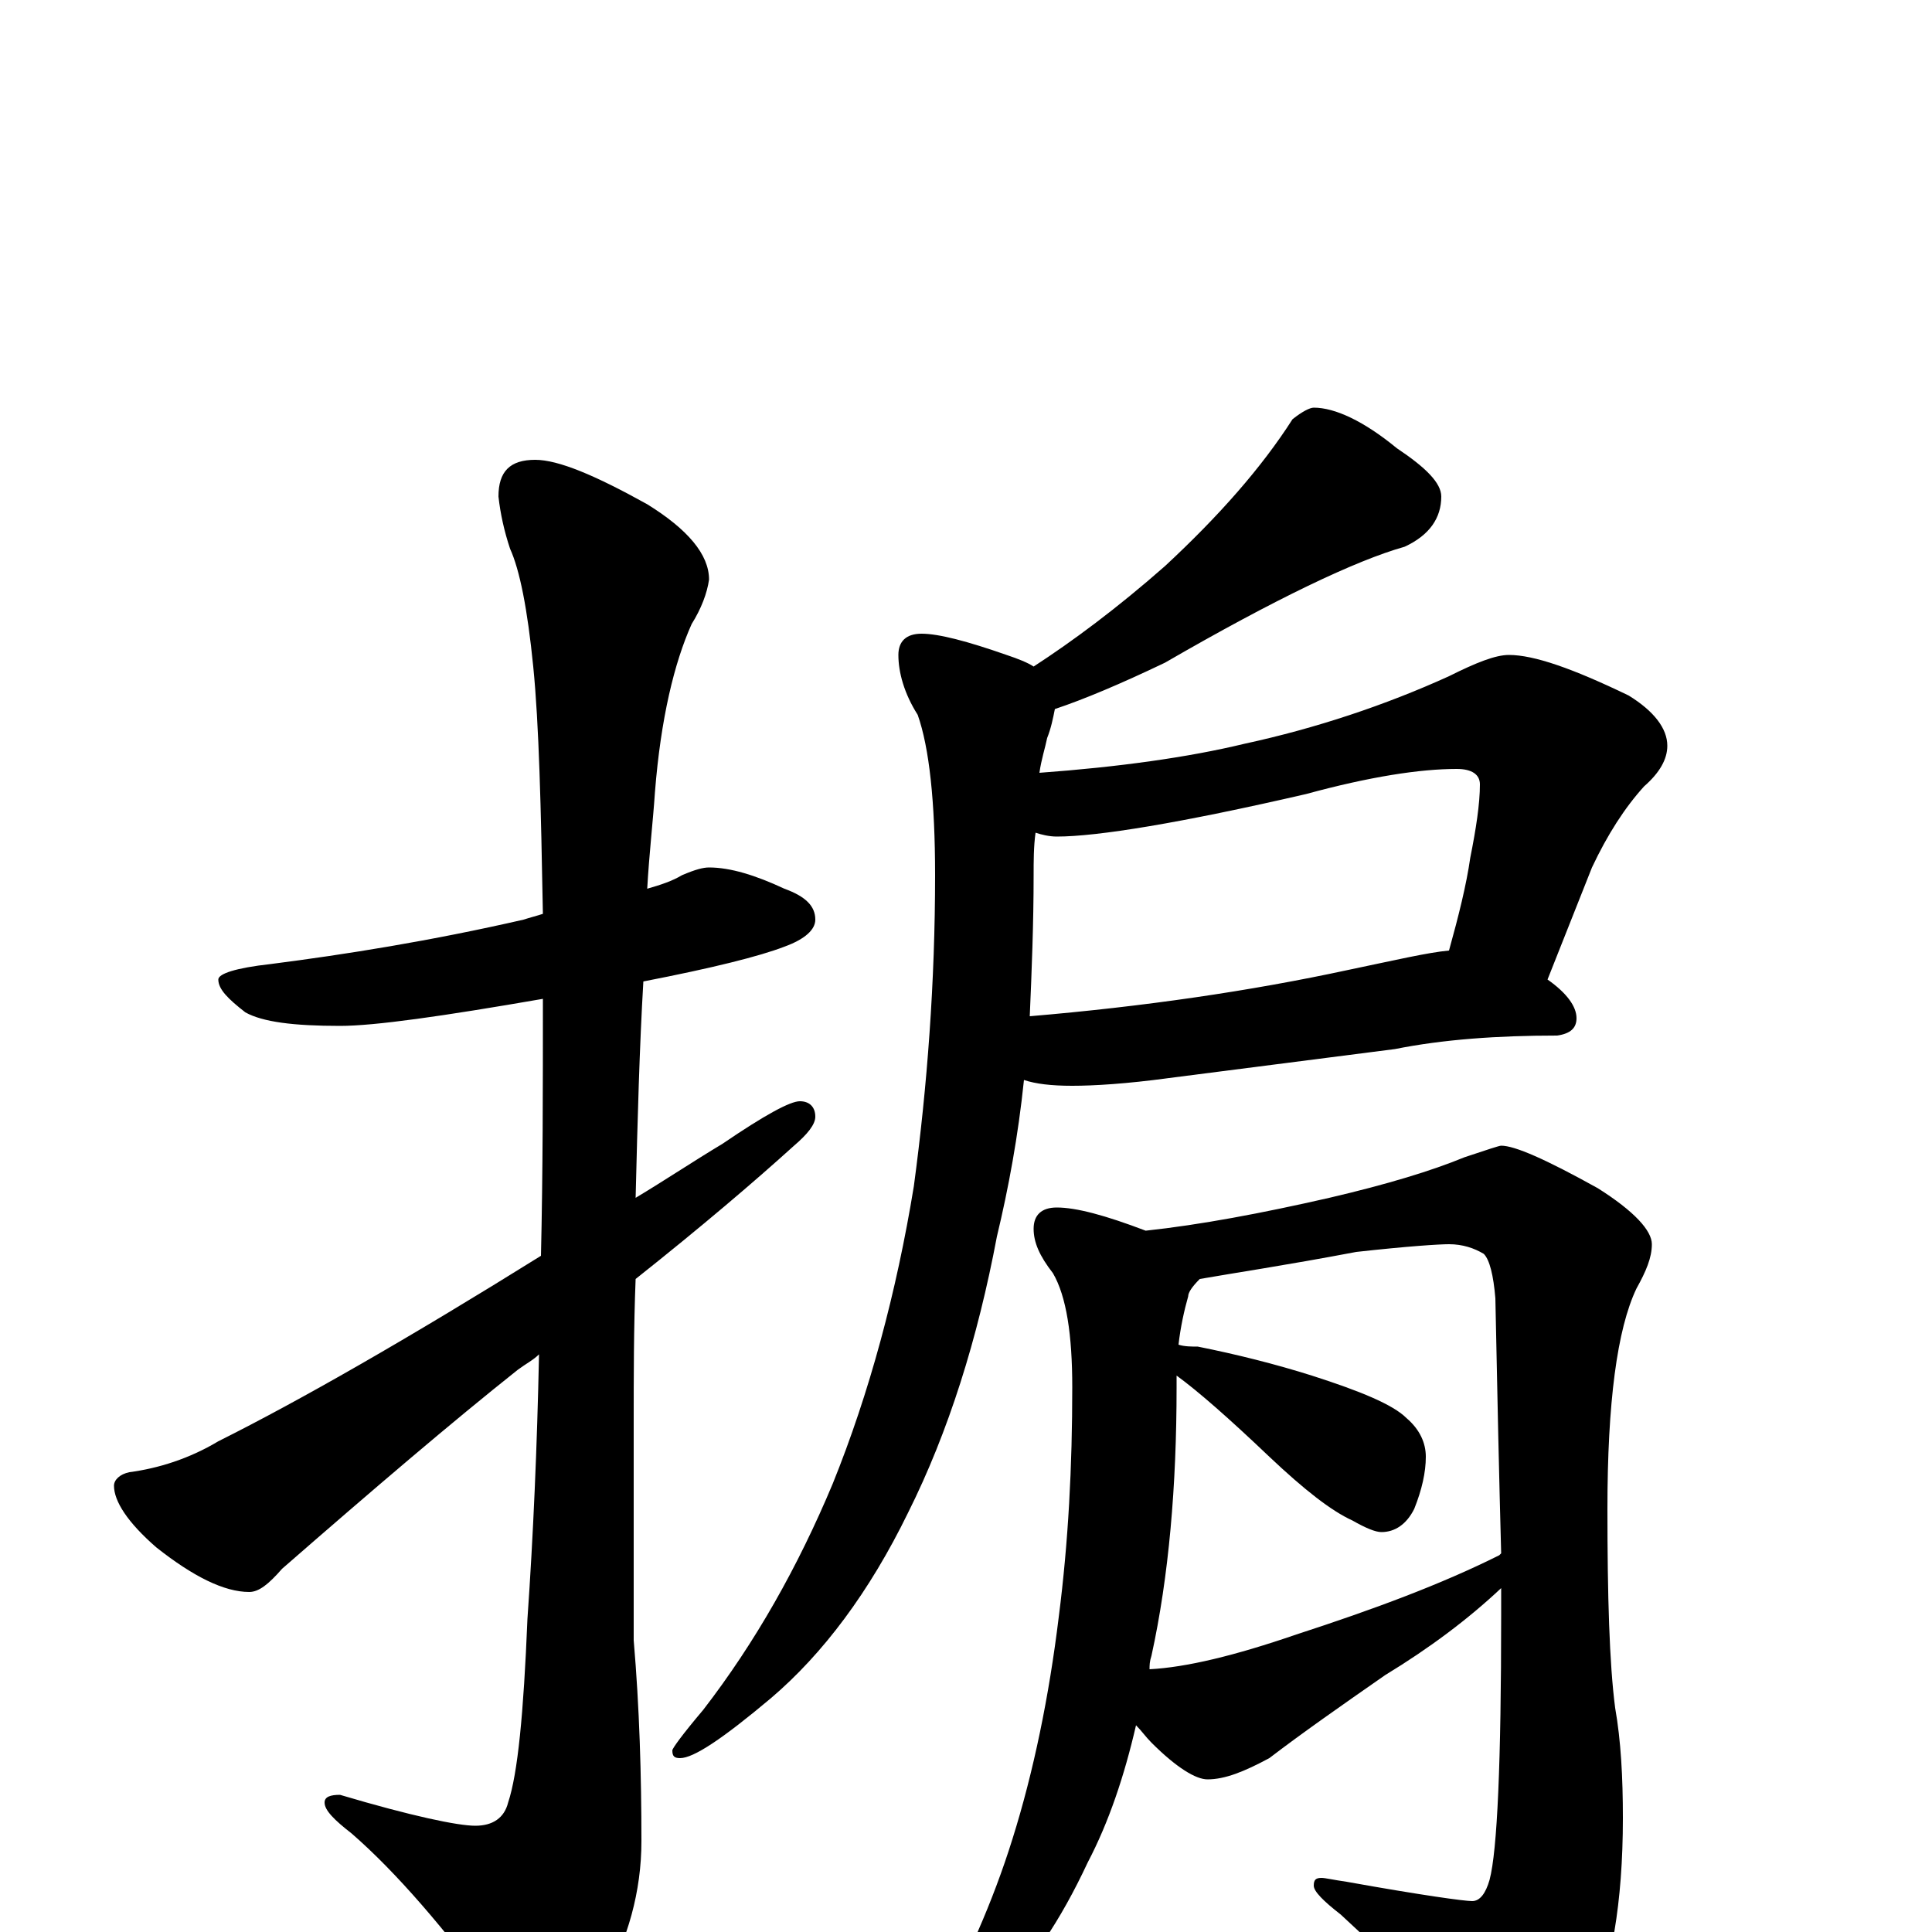 <?xml version="1.0" encoding="utf-8" ?>
<!DOCTYPE svg PUBLIC "-//W3C//DTD SVG 1.1//EN" "http://www.w3.org/Graphics/SVG/1.1/DTD/svg11.dtd">
<svg version="1.1" id="Layer_1" xmlns="http://www.w3.org/2000/svg" xmlns:xlink="http://www.w3.org/1999/xlink" x="0px" y="145px" width="1000px" height="1000px" viewBox="0 0 1000 1000" enable-background="new 0 0 1000 1000" xml:space="preserve">
<g id="Layer_1">
<path id="glyph" transform="matrix(1 0 0 -1 0 1000)" d="M367,551C378,551 391,547 406,540C417,536 422,531 422,524C422,519 417,514 406,510C393,505 369,499 333,492C331,458 330,421 329,380C344,389 359,399 374,408C396,423 409,430 414,430C419,430 422,427 422,422C422,418 418,413 411,407C390,388 363,365 329,338C328,313 328,288 328,262l0,-111C331,116 332,81 332,47C332,21 325,-4 312,-27C300,-48 291,-58 285,-58C277,-58 268,-51 258,-36C230,2 205,31 182,51C173,58 168,63 168,67C168,70 171,71 176,71C213,60 237,55 246,55C255,55 261,59 263,67C268,82 271,113 273,162C276,205 278,251 279,299C276,296 272,294 268,291C234,264 193,229 146,188C139,180 134,176 129,176C116,176 100,184 81,199C66,212 59,223 59,231C59,234 62,237 67,238C82,240 98,245 113,254C155,275 211,307 280,350C281,393 281,437 281,483C229,474 194,469 176,469C152,469 136,471 127,476C118,483 113,488 113,493C113,496 122,499 140,501C179,506 223,513 271,524C274,525 278,526 281,527C280,582 279,625 276,655C273,685 269,705 264,716C261,725 259,734 258,743C258,756 264,762 277,762C289,762 308,754 335,739C356,726 367,713 367,700C366,693 363,685 358,677C349,657 342,628 339,590C338,575 336,558 335,540C342,542 348,544 353,547C360,550 364,551 367,551M680,789C691,789 706,782 723,768C738,758 746,750 746,743C746,732 740,723 727,717C702,710 660,690 603,657C580,646 561,638 546,633C545,628 544,623 542,618C541,613 539,607 538,600C579,603 615,608 644,615C681,623 717,635 750,650C764,657 774,661 781,661C794,661 814,654 843,640C856,632 863,623 863,614C863,607 859,600 851,593C841,582 832,568 824,551l-23,-58C811,486 816,479 816,473C816,468 813,465 806,464C775,464 747,462 722,457l-117,-15C583,439 566,438 555,438C544,438 536,439 530,441C527,412 522,385 516,360C506,307 491,259 470,217C450,176 426,144 399,121C374,100 359,90 352,90C349,90 348,91 348,94C348,95 353,102 364,115C391,150 413,189 431,232C450,279 464,331 473,386C480,438 484,492 484,547C484,585 481,613 475,630C468,641 465,652 465,661C465,668 469,672 477,672C486,672 501,668 521,661C527,659 532,657 535,655C555,668 578,685 603,707C631,733 653,758 669,783C674,787 678,789 680,789M536,569C535,562 535,554 535,547C535,522 534,497 533,474C592,479 647,487 698,498C722,503 739,507 750,508C755,526 759,542 761,556C764,571 766,584 766,594C766,599 762,602 754,602C735,602 709,598 676,589C611,574 568,567 547,567C543,567 539,568 536,569M547,375C557,375 572,371 593,363C621,366 653,372 688,380C718,387 741,394 758,401C770,405 776,407 777,407C784,407 800,400 827,385C846,373 855,363 855,356C855,349 852,342 847,333C837,312 832,274 832,219C832,174 833,139 836,116C839,99 840,80 840,59C840,15 834,-19 823,-43C810,-69 798,-82 789,-82C784,-82 778,-77 771,-68C744,-39 719,-14 694,9C685,16 680,21 680,24C680,27 681,28 684,28C686,28 690,27 697,26C736,19 758,16 762,16C766,16 769,20 771,27C775,42 777,88 777,164C777,169 777,173 777,178C760,162 740,147 717,133C694,117 674,103 657,90C644,83 634,79 625,79C619,79 609,85 596,98C593,101 591,104 588,107C582,81 574,57 563,36C549,6 533,-18 514,-36C496,-51 485,-58 480,-58C478,-58 477,-57 477,-54C477,-53 479,-51 482,-48C500,-16 514,16 524,48C535,83 543,122 548,163C553,202 555,241 555,282C555,309 552,329 545,341C538,350 535,357 535,364C535,371 539,375 547,375M595,136C614,137 639,143 671,154C711,167 746,180 776,195l1,1C776,233 775,277 774,328C773,340 771,348 768,351C763,354 757,356 750,356C745,356 729,355 702,352C665,345 638,341 621,338C617,334 615,331 615,329C613,322 611,313 610,304C613,303 617,303 620,303C640,299 660,294 679,288C704,280 721,273 728,266C735,260 738,253 738,246C738,238 736,229 732,219C728,211 722,207 715,207C712,207 707,209 700,213C689,218 675,229 657,246C636,266 620,280 609,288C609,286 609,284 609,282C609,231 605,184 596,143C595,140 595,138 595,136z"/>
</g>
</svg>
